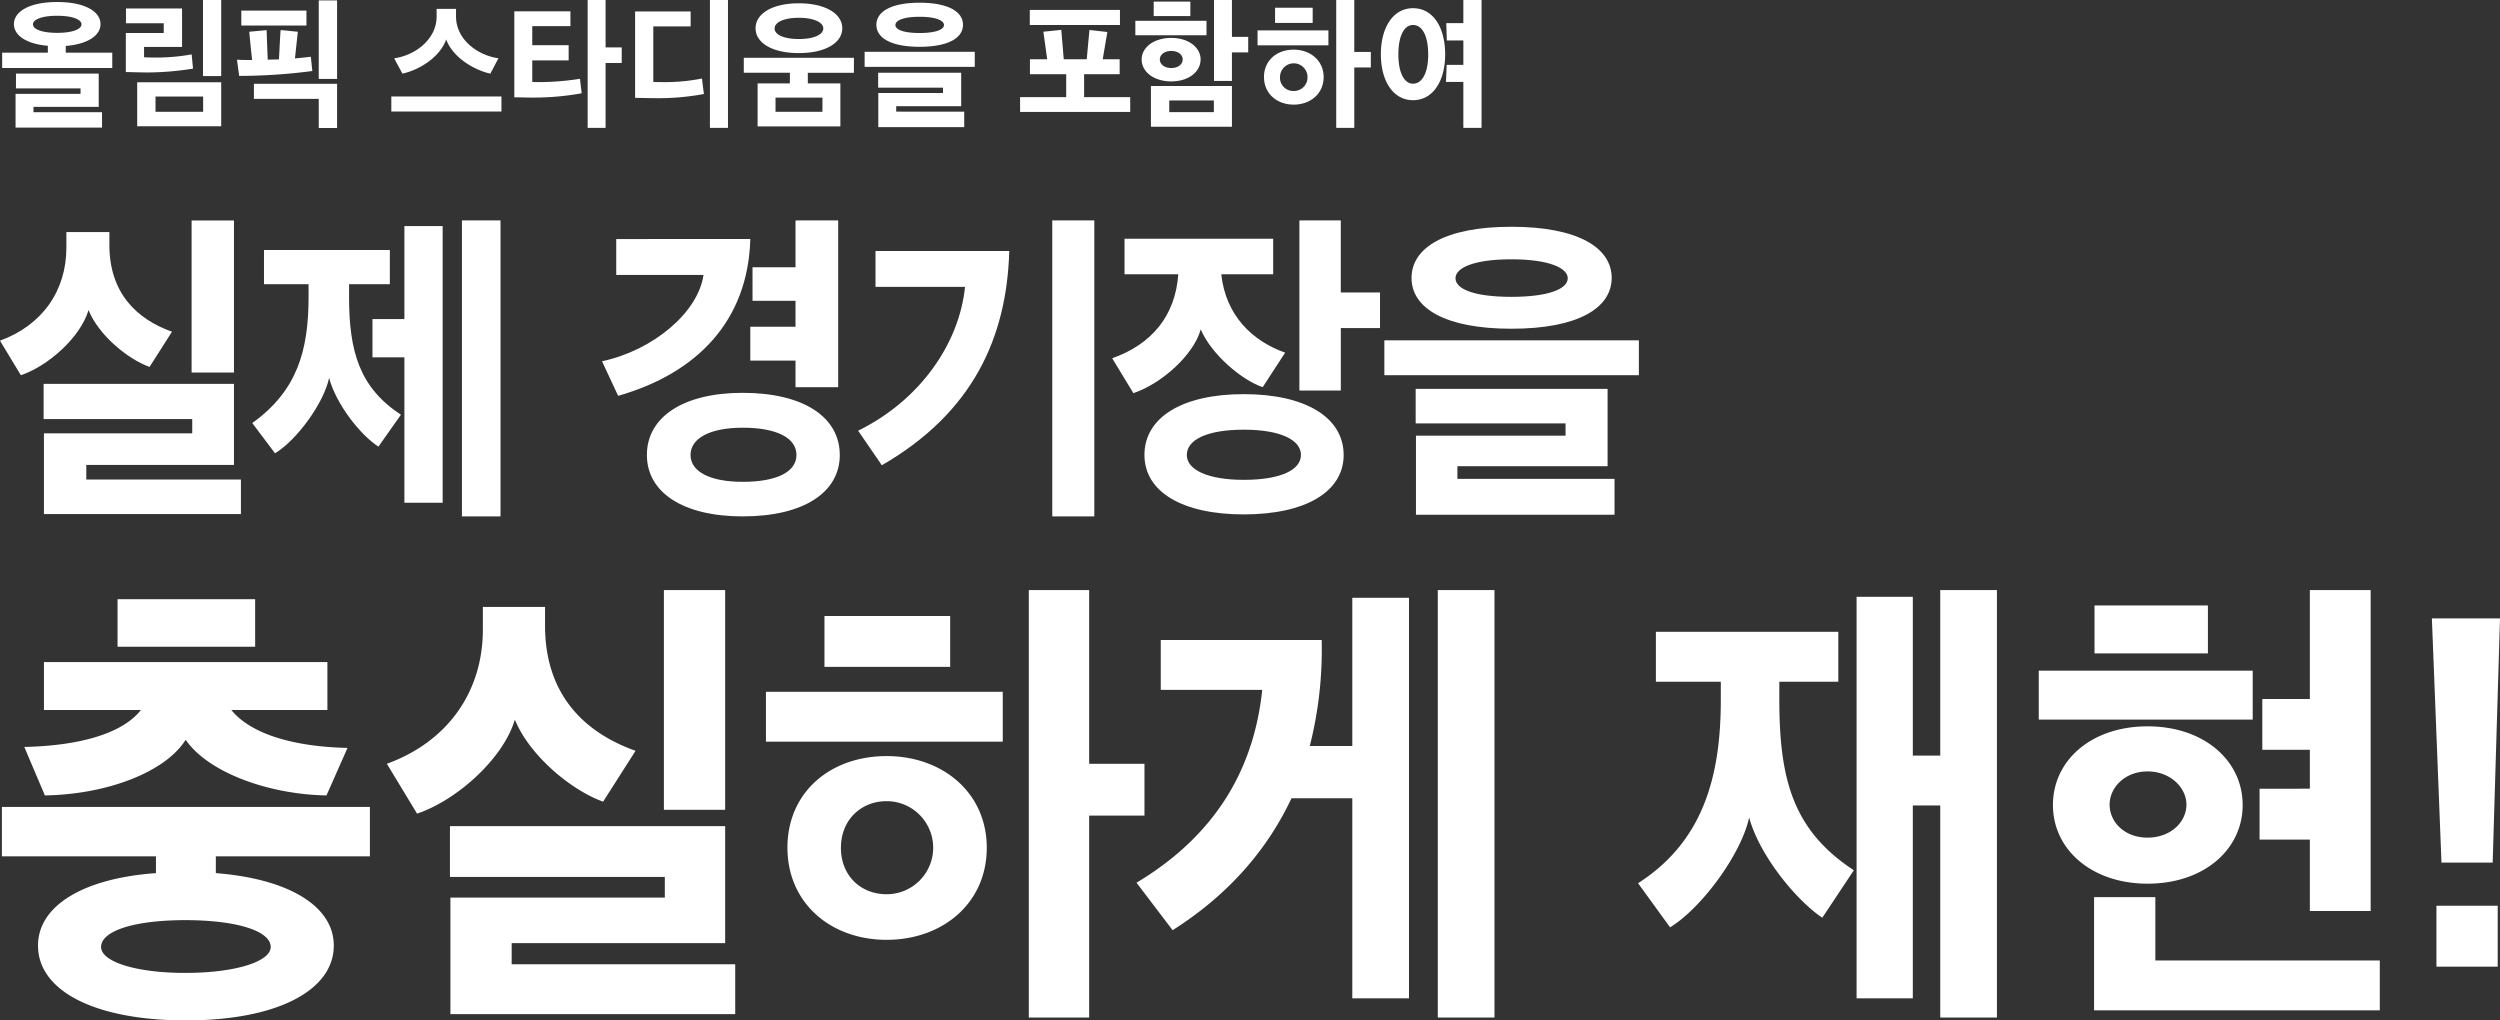 <svg id="txt_lead_02_sp.svg" xmlns="http://www.w3.org/2000/svg" width="643.843" height="262.78" viewBox="0 0 643.843 262.78">
  <rect x="0" y="0" width="643.843" height="262.78" fill="#333333" stroke="none"/>
  <defs>
    <style>
      .cls-1 {
        fill: #fff;
        fill-rule: evenodd;
      }
    </style>
  </defs>
  <path id="올림픽_스타디움을_포함하여" data-name="올림픽 스타디움을 포함하여" class="cls-1" d="M56.4,3238.96c0,2.81,3.029,5.1,8.736,5.58v1.77H53.369v3.96H81.727v-3.96H69.749v-1.73c5.848-.48,8.948-2.78,8.948-5.62,0-3.18-3.91-5.69-11.167-5.69C60.309,3233.27,56.4,3235.78,56.4,3238.96Zm22.686,26.65v-3.96H61.436v-1.37h16.8v-8.57H56.927v3.81H73.554v1.4H56.821v8.69H79.085ZM61.3,3239c0-1.19,2.219-2.19,6.235-2.19s6.27,1,6.27,2.19c0,1.25-2.254,2.21-6.27,2.21S61.3,3240.25,61.3,3239Zm48.48,26.27v-11.34H88.146v11.34h21.629Zm-7.257-14.85-0.352-3.66a51.629,51.629,0,0,1-9.758.81c-0.916,0-1.761-.04-2.5-0.07v-2.67H99.7v-9.9H85.257v3.81H94.98v2.51H85.222v10.05c1.867,0.04,3.8.11,5.636,0.11A74.709,74.709,0,0,0,102.518,3250.42Zm7.257,1.92v-19.59H105.09v19.59h4.685Zm-4.65,9.2H92.866v-3.92h12.259v3.92Zm27.732-14.19c-1.128.18-2.5,0.29-4.087,0.44l0.74-6.87c-1.479-.11-2.959-0.34-4.438-0.41-0.177,2.4-.282,5.1-0.423,7.54l-2.889.07c-0.105-2.51-.211-5.1-0.282-7.61l-4.473.41c0.211,2.36.458,4.88,0.739,7.28-1.373,0-2.747,0-3.91-.08l0.564,4.18a146.991,146.991,0,0,0,18.846-1.26Zm-14.655,6.98v3.88h16.7v7.51h4.72v-11.39H118.2Zm21.418-1.25v-20.22H134.9v20.22h4.72Zm-7.891-13.75v-3.85H114.961v3.85h16.768Zm50.221,22.14v-3.88H153.592v3.88H181.95Zm-0.775-13.72c-5.214-.7-10.921-4.73-10.921-10.75v-1.96h-5V3237c0,6.02-5.777,10.09-10.92,10.75,0.669,1.34,1.409,2.63,2.113,3.96,4.016-.85,9.547-3.99,11.273-8.8,1.761,4.81,7.5,7.99,11.378,8.8Zm8.712,6.1v-5.54h9.37v-3.92h-9.37v-4.91h9.828v-3.81H185.272v22.14c1.48,0,3,.07,4.474.07a68.561,68.561,0,0,0,12.858-1.11c-0.106-1.25-.317-2.47-0.423-3.73a66.63,66.63,0,0,1-10.709.85C190.873,3253.89,190.345,3253.89,189.887,3253.85Zm18.882-21.1h-4.615v32.93h4.615v-16.71h4.156v-4.02h-4.156v-12.2Zm31.521,32.93v-32.93h-4.65v32.93h4.65Zm-19.233-11.83v-14.3h9.616v-3.84h-14.3v22.25c1.691,0,3.347.07,5.073,0.07a63.722,63.722,0,0,0,12.647-1.07c-0.177-1.37-.353-2.66-0.494-3.99a49.144,49.144,0,0,1-10.6.92C222.325,3253.89,221.691,3253.89,221.057,3253.85Zm48.18,11.46v-11.09h-8.384v-2.73h11.872v-3.85H244.367v3.85h11.872v2.73h-8.314v11.09h21.312Zm-21.84-25.28c0,3.7,4.192,6.39,11.131,6.39s11.2-2.69,11.2-6.39-4.263-6.43-11.2-6.43S247.4,3236.33,247.4,3240.03Zm4.9,0.04c0-1.56,2.36-2.74,6.235-2.74s6.306,1.18,6.306,2.74c0,1.59-2.395,2.73-6.306,2.73C254.653,3242.8,252.293,3241.66,252.293,3240.07Zm12.33,21.47H252.54v-3.66h12.083v3.66Zm39.218-11.57v-3.88H275.484v3.88h28.357Zm-2.712,15.53v-4H283.621v-1.4h16.733v-8.61H278.971v3.84h16.7v1.37H279.006v8.8h22.123Zm-17.719-26.32c0-1.15,2.008-2.11,6.235-2.11,4.157,0,6.27.96,6.27,2.11,0,1.18-2.113,2.07-6.27,2.07C285.418,3241.25,283.41,3240.36,283.41,3239.18Zm-4.9-.04c0,3.37,3.734,5.66,11.132,5.66s11.167-2.29,11.167-5.66-3.769-5.69-11.167-5.69S278.513,3235.78,278.513,3239.14Zm65.368,22.44v-3.81H332.009v-5.91h9.159v-3.85H336.8l1.2-7.02-4.615-.52-0.7,7.54h-5.918l-0.634-7.57-4.615.48,0.986,7.09H318.06v3.85H327.4v5.91H315.523v3.81h28.358Zm-2.642-22.4v-3.88H318.024v3.88h23.215Zm33.03,7.06v-3.99h-4.192v-9.5h-4.615v20.84h4.615v-7.35h4.192Zm-4.192,19.15v-10.5H349.222v10.5h20.855Zm-4.65-3.77H353.943v-3h11.484v3Zm-1.9-19.78v-3.73H345.206v3.73h18.318Zm-13.6-4.95h9.441v-3.73h-9.441v3.73Zm12.083,11.16c0-3.03-3.065-5.54-7.539-5.54-4.579,0-7.644,2.51-7.644,5.54,0,3.18,3.1,5.66,7.644,5.66C358.945,3253.71,362.01,3251.23,362.01,3248.05Zm-10.5,0c0-1.22,1.2-2.18,2.959-2.18,1.726,0,2.924.96,2.924,2.18,0,1.26-1.2,2.22-2.924,2.22C352.71,3250.27,351.512,3249.31,351.512,3248.05Zm43.414-3.62v-3.85H376.679v3.85h18.247Zm-13.738-5.77h9.687v-3.92h-9.687v3.92Zm20.4-5.91h-4.65v32.93h4.65v-15.56h4.263v-3.99h-4.263v-13.38Zm-23.25,19.85c0,4.25,3.312,7.09,7.645,7.09,4.3,0,7.714-2.81,7.714-7.09,0-4.25-3.417-7.06-7.714-7.06C381.646,3245.54,378.334,3248.31,378.334,3252.6Zm4.122,0a3.54,3.54,0,1,1,7.08,0,3.481,3.481,0,0,1-3.557,3.58A3.414,3.414,0,0,1,382.456,3252.6Zm42.745,1.25h4.473v11.83h4.686v-32.93h-4.686v5.95h-4.4l0.141,4.47h4.262v6.29h-4.3Zm-16.768-7.09c0,6.8,3.135,11.79,8.278,11.79,5.214,0,8.278-5.03,8.278-11.79,0-6.91-3.064-11.9-8.278-11.9C411.568,3234.86,408.433,3239.85,408.433,3246.76Zm12.188,0c0,4.95-1.656,7.54-3.91,7.54-2.149,0-3.769-2.59-3.769-7.54,0-5.03,1.62-7.58,3.769-7.58C418.965,3239.18,420.621,3241.73,420.621,3246.76Z" transform="translate(-52.813 -3232.75)"/>
  <path id="실제_경기장을" data-name="실제 경기장을" class="cls-1" d="M113.069,3328.7v-39.18H102.157v39.18h10.912Zm1.792,36.44v-8.89H75.04v-3.77h38.029v-20.87H64.046v9.07H102.32v3.67H64.128v20.79h50.733Zm-17.753-46.96c-9.121-3.25-16.124-10.01-16.124-22.33v-3.34H69.91v4.03c0,11.12-6.27,20.01-17.1,23.95l5.375,8.89c6.922-2.31,15.309-9.66,17.427-16.76,2.606,6.41,10.016,12.57,15.717,14.63Zm58.958,21.38c-10.668-7.01-13.355-16.25-13.355-30.36v-3.25h10.5v-8.82h-32.41v8.82h11.482v3.25c0,13.85-2.932,24.21-14.5,32.5l5.863,7.79c5.537-3.34,12.54-12.83,13.925-19.42,1.791,6.76,7.98,14.63,12.7,17.71Zm10.749,22.67v-71.25h-9.853v23.95h-8.225v9.84h8.225v37.46h9.853Zm14.9,3.51v-76.22h-9.935v76.22h9.935Zm87.372-15.82c0-9.67-9.2-16-25-16-15.472,0-24.674,6.33-24.674,16,0,9.58,9.2,15.82,24.674,15.82C259.888,3365.74,269.09,3359.5,269.09,3349.92Zm-0.407-17.46v-42.94H257.69v12.06H246.615v8.64H257.69v6.68H246.045v8.72H257.69v6.84h10.993Zm-10.749,17.46c0,4.27-4.886,6.92-13.844,6.92-8.469,0-13.436-2.65-13.436-6.92s4.967-7.02,13.436-7.02C253.048,3342.9,257.934,3345.64,257.934,3349.92Zm-11.889-55.61H211.517v9.24h22.476c-1.385,9.67-12.948,19.42-26.14,22.24l4.153,8.9C232.445,3328.87,245.475,3315.27,246.045,3294.31Zm88.6,71.43v-76.22h-10.83v76.22h10.83Zm-21.905-68.35H278.292v9.24h23.046c-1.466,14.63-11.645,29.26-27.524,37.04l6.107,8.9C303.455,3338.97,312.087,3319.63,312.739,3297.39Zm86.116,52.53c0-9.59-9.691-15.66-25.733-15.66-15.961,0-25.57,6.07-25.57,15.66,0,9.41,9.609,15.31,25.57,15.31C389.164,3365.23,398.855,3359.33,398.855,3349.92Zm-56.434-46.54h13.844c-0.733,10.69-6.84,18.05-17.02,21.64L344.7,3334c7-2.31,15.472-9.66,17.345-16.42,2.687,6.33,10.423,13,15.961,14.88l5.781-8.89c-8.469-3-15.309-9.58-16.449-20.19H380.7v-9.15H342.421v9.15Zm65.8,13.86v-9.16h-10.1v-18.56H387.454v43.8h10.668v-16.08h10.1Zm-35.1,26.17c9.527,0,14.739,2.66,14.739,6.51s-5.212,6.41-14.739,6.41c-9.2,0-14.658-2.57-14.658-6.41C358.464,3345.89,363.92,3343.41,373.122,3343.41Zm101.768-14.03v-8.98H409.336v8.98H474.89Zm-6.271,35.93v-9.24H428.147v-3.25h38.681v-19.93H417.4v8.9H456v3.16H417.479v20.36h51.14Zm-40.961-60.9c0-2.66,4.642-4.88,14.414-4.88,9.609,0,14.5,2.22,14.5,4.88,0,2.73-4.886,4.79-14.5,4.79C432.3,3309.2,427.658,3307.14,427.658,3304.41Zm-11.319-.09c0,7.78,8.632,13.09,25.733,13.09s25.814-5.31,25.814-13.09-8.713-13.17-25.814-13.17S416.339,3296.54,416.339,3304.32Z" transform="translate(-52.813 -3232.75)"/>
  <path id="충실하게_재현_" data-name="충실하게 재현!" class="cls-1" d="M138.776,3476.27c0-10.13-11.538-17.17-30.376-18.66v-4.32h39.677v-12.72H53.3v12.72H92.977v4.32c-18.955,1.36-30.375,8.53-30.375,18.66,0,11.61,14.481,19.27,38.145,19.27C124.059,3495.54,138.776,3487.88,138.776,3476.27Zm3.532-50.9c-15.895-.37-25.666-4.45-29.9-9.76h24.724v-12.35H64.132v12.35h24.96c-4.121,5.31-13.893,9.14-30.022,9.51l5.3,12.48c15.894-.25,30.964-5.93,36.262-14.33,5.769,8.4,21.31,14.08,36.262,14.33Zm-19.78,51.27c0,3.71-8.948,6.67-22.016,6.67-12.951,0-21.663-2.96-21.663-6.67,0-4.2,8.712-6.92,21.663-6.92C113.58,3469.72,122.528,3472.44,122.528,3476.64ZM83.087,3399.3h35.438v-12.23H83.087v12.23Zm156.482,42.01v-56.59H223.792v56.59h15.777Zm2.59,52.62v-12.84H184.587v-5.44h54.982v-30.14H168.693v13.09h55.335v5.31H168.811v30.02h73.348Zm-25.666-67.82c-13.186-4.69-23.311-14.45-23.311-32.24v-4.82H177.17v5.81c0,16.06-9.066,28.9-24.724,34.59l7.77,12.84c10.007-3.33,22.134-13.96,25.195-24.21,3.768,9.27,14.481,18.16,22.723,21.13Zm94.565-2.35v-12.84H250.072v12.84h60.986Zm-45.916-19.27h32.377V3391.4H265.142v13.09Zm68.168-19.77H317.769V3494.8H333.31v-52.01h14.246v-13.34H333.31v-44.73Zm-77.7,66.35c0,14.2,11.067,23.72,25.548,23.72,14.364,0,25.784-9.39,25.784-23.72,0-14.21-11.42-23.6-25.784-23.6C266.673,3427.47,255.606,3436.74,255.606,3451.07Zm13.775,0c0-7.17,5.18-11.99,11.773-11.99a11.985,11.985,0,0,1,0,23.97C274.561,3463.05,269.381,3458.35,269.381,3451.07Zm123.811-53.5H351.749v12.85h26.137c-2.119,20.14-11.773,37.31-32.377,49.66l9.3,12.23c14.011-8.89,24.136-20.26,30.611-33.97H401.08v51.52h14.6V3386.7h-14.6v38.18H390.131A100.886,100.886,0,0,0,393.192,3397.57Zm44.5,97.23V3384.72H423.1V3494.8h14.6Zm129.4,0V3384.72H552.5v42.63h-7.064v-40.9H530.951v103.41h14.482v-49.67H552.5v54.61h14.6Zm-36.851-37.93c-15.659-10.25-19.191-23.35-19.191-43.98v-4.57h15.188v-12.85H479.266v12.85h16.718v4.7c0,20.01-4.709,36.56-21.31,47.19l8.242,11.36c8.123-4.94,18.366-18.9,20.368-28.29,2.59,9.64,12.009,21.25,18.837,25.82Zm91.186-55.84v-12.35h-29.2v12.35h29.2Zm11.538,17.05v-12.6h-55.1v12.6h55.1Zm32.73,74.87V3480.1H607.892v-16.31H592.116v29.16H665.7Zm-2.354-25.58v-82.65H647.686v28.05H635.442v13.09h12.244v10.01H634.735v13.1h12.951v18.4h15.659Zm-32.966-27.3c0-11.49-10.007-20.26-24.489-20.26s-24.371,8.77-24.371,20.26,10.008,20.26,24.371,20.26C620.372,3460.33,630.379,3451.56,630.379,3440.07Zm-14.481-.12c0,4.57-4.121,8.52-10.008,8.52s-9.772-3.95-9.772-8.52c0-4.33,3.886-8.53,9.772-8.53S615.9,3435.62,615.9,3439.95Zm65.685,14.95h13.186l1.884-62.89H679.111Zm-1.295,26.8h15.776v-15.69H680.288v15.69Z" transform="translate(-52.813 -3232.75)"/>
</svg>
